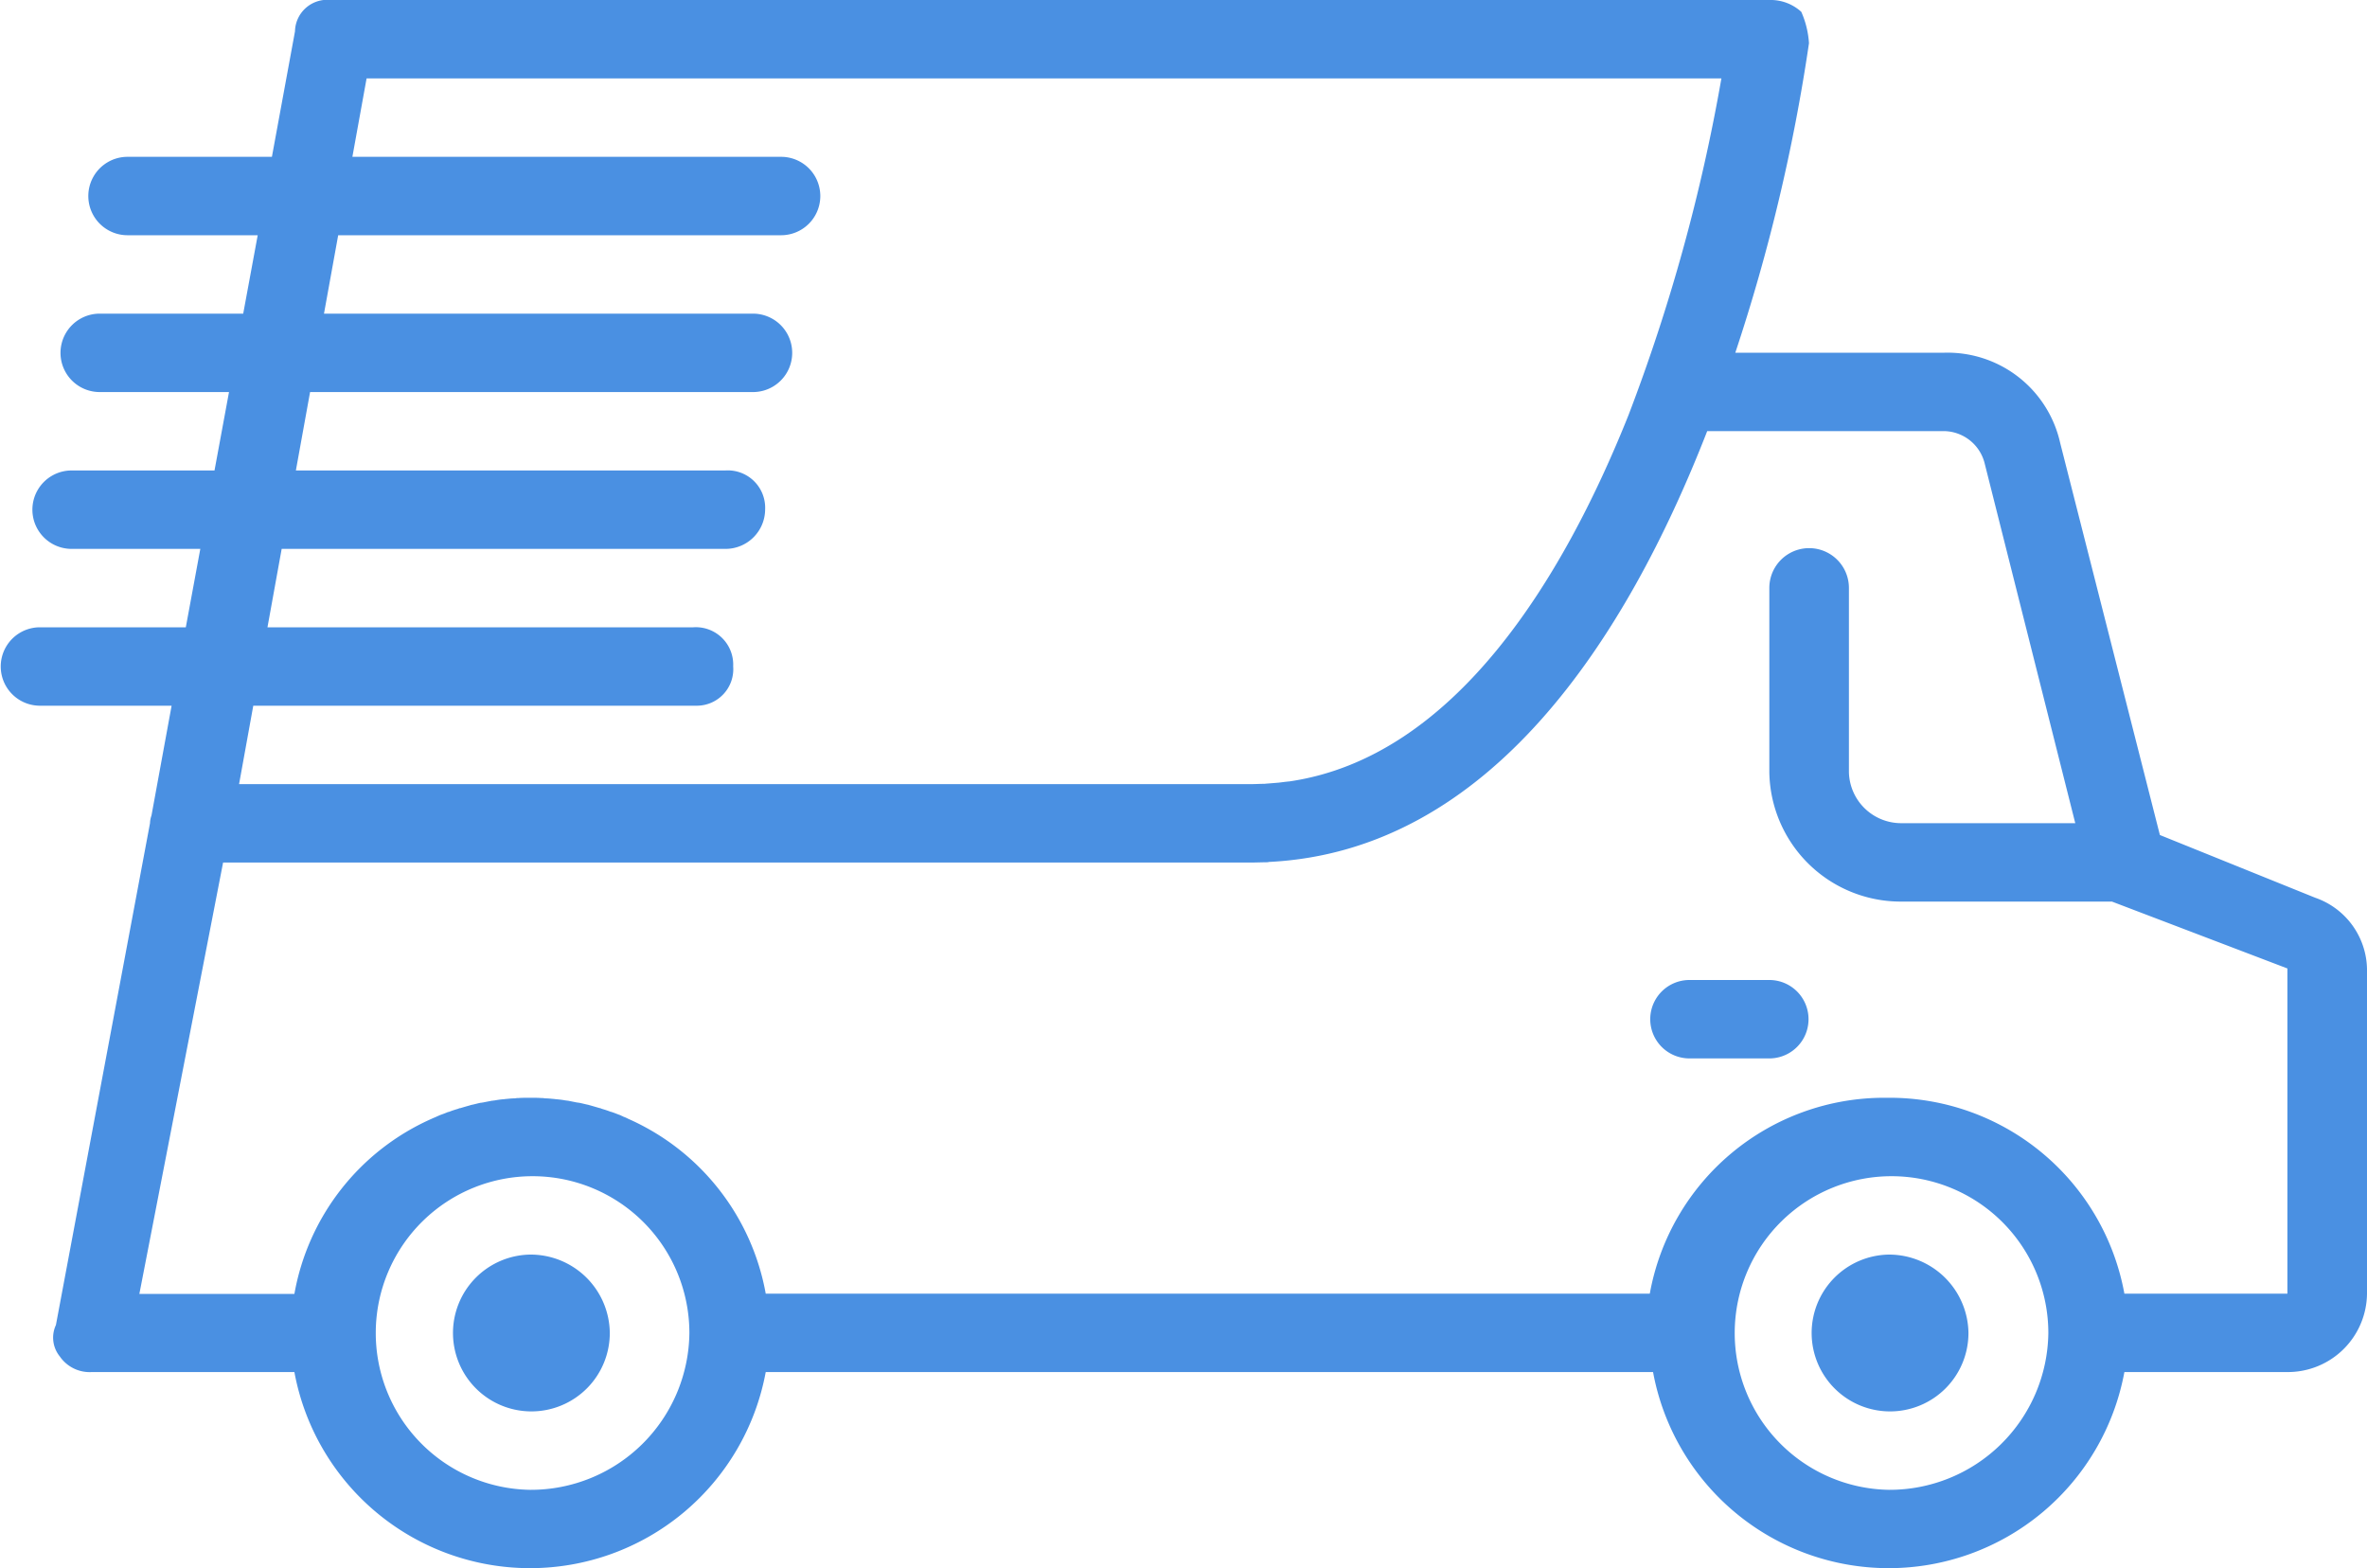 <svg xmlns="http://www.w3.org/2000/svg" width="80" height="53" viewBox="0 0 80 53"><defs><style>.cls-1{fill:#4a90e2;fill-rule:evenodd}</style></defs><path class="cls-1" d="M17.91 42.4a2.65 2.65 0 1 0 2.7 2.65 2.676 2.676 0 0 0-2.7-2.65zm45.93 0a2.65 2.65 0 1 0 2.69 2.65 2.685 2.685 0 0 0-2.69-2.65zm-4.04-9.28h-2.7a1.325 1.325 0 1 0 0 2.65h2.7a1.325 1.325 0 1 0 0-2.65zm18.45-2.78L73 28.22l-3.37-13.25a3.9 3.9 0 0 0-3.91-3.05h-7.07a61.491 61.491 0 0 0 2.49-10.46A3.11 3.11 0 0 0 60.88.4 1.537 1.537 0 0 0 59.8 0H11.18a1.09 1.09 0 0 0-1.21 1.06L9.19 5.3H4.31a1.325 1.325 0 1 0 0 2.65h4.4l-.49 2.65H3.37a1.325 1.325 0 1 0 0 2.65h4.37l-.49 2.65H2.42a1.325 1.325 0 1 0 0 2.65h4.35l-.49 2.65H1.35a1.325 1.325 0 1 0 0 2.65H5.8l-.68 3.71a.851.851 0 0 0-.05.26L1.89 44.78a1.007 1.007 0 0 0 .13 1.06 1.224 1.224 0 0 0 1.08.53h6.85a8.1 8.1 0 0 0 15.93 0h29.99a8.1 8.1 0 0 0 15.93 0h5.51A2.676 2.676 0 0 0 80 43.72V32.86a2.6 2.6 0 0 0-1.75-2.52zM23.43 21.2H9.04l.48-2.65h14.99a1.339 1.339 0 0 0 1.35-1.33 1.263 1.263 0 0 0-1.35-1.32H10l.48-2.65h14.97a1.325 1.325 0 1 0 0-2.65h-14.5l.48-2.65H26.4a1.325 1.325 0 1 0 0-2.65H11.91l.48-2.65h45.79a61.376 61.376 0 0 1-3.14 11.38c-2.21 5.53-5.88 11.57-11.47 12.38-.04 0-.08.01-.11.01l-.24.03-.37.03c-.04 0-.09.01-.13.01-.14 0-.28.01-.43.01H8.08l.48-2.65h15.01a1.234 1.234 0 0 0 1.21-1.33 1.263 1.263 0 0 0-1.35-1.32zm-5.52 29.15a5.3 5.3 0 1 1 5.39-5.3 5.359 5.359 0 0 1-5.39 5.3zm45.93 0a5.3 5.3 0 1 1 5.39-5.3 5.367 5.367 0 0 1-5.39 5.3zm13.47-6.63H71.8a8.068 8.068 0 0 0-7.96-6.62h-.14a8.051 8.051 0 0 0-7.94 6.62H25.88a8.017 8.017 0 0 0-4.65-5.91 1.111 1.111 0 0 0-.16-.07c-.03-.02-.07-.03-.1-.05-.09-.03-.18-.07-.27-.1a.637.637 0 0 0-.07-.02c-.1-.04-.2-.07-.3-.1a.142.142 0 0 0-.06-.02l-.31-.09a.637.637 0 0 1-.07-.02c-.1-.02-.21-.05-.31-.07-.03 0-.05-.01-.08-.01l-.3-.06c-.03 0-.06-.01-.09-.01-.1-.02-.2-.03-.3-.04-.03 0-.07-.01-.1-.01-.1-.01-.2-.02-.3-.02a.34.34 0 0 0-.1-.01c-.13-.01-.26-.01-.4-.01s-.26 0-.4.01a.375.375 0 0 0-.1.01c-.1 0-.2.01-.3.02-.03 0-.06.01-.1.01a2.886 2.886 0 0 0-.29.04c-.03 0-.06.01-.09.01-.11.02-.21.04-.31.06-.02 0-.05.01-.08.01-.1.02-.2.05-.3.07a.637.637 0 0 0-.07.02c-.11.03-.21.06-.31.09a.145.145 0 0 0-.07.02c-.1.03-.2.06-.3.1-.02.01-.05.01-.07.02-.09.04-.18.07-.26.1-.04.02-.07.03-.11.05s-.1.04-.16.07a8 8 0 0 0-4.64 5.92H4.71l2.83-14.58h34.75c.19 0 .38-.01.57-.01a.037.037 0 0 1 .03-.01c7.48-.37 12.09-7.58 14.81-14.56h8.02a1.438 1.438 0 0 1 1.35 1.06l3.07 12.19h-5.9a1.766 1.766 0 0 1-1.75-1.72v-6.23a1.345 1.345 0 0 0-2.69 0v6.23a4.442 4.442 0 0 0 4.44 4.37h7.14l5.93 2.26v10.99z"/></svg>